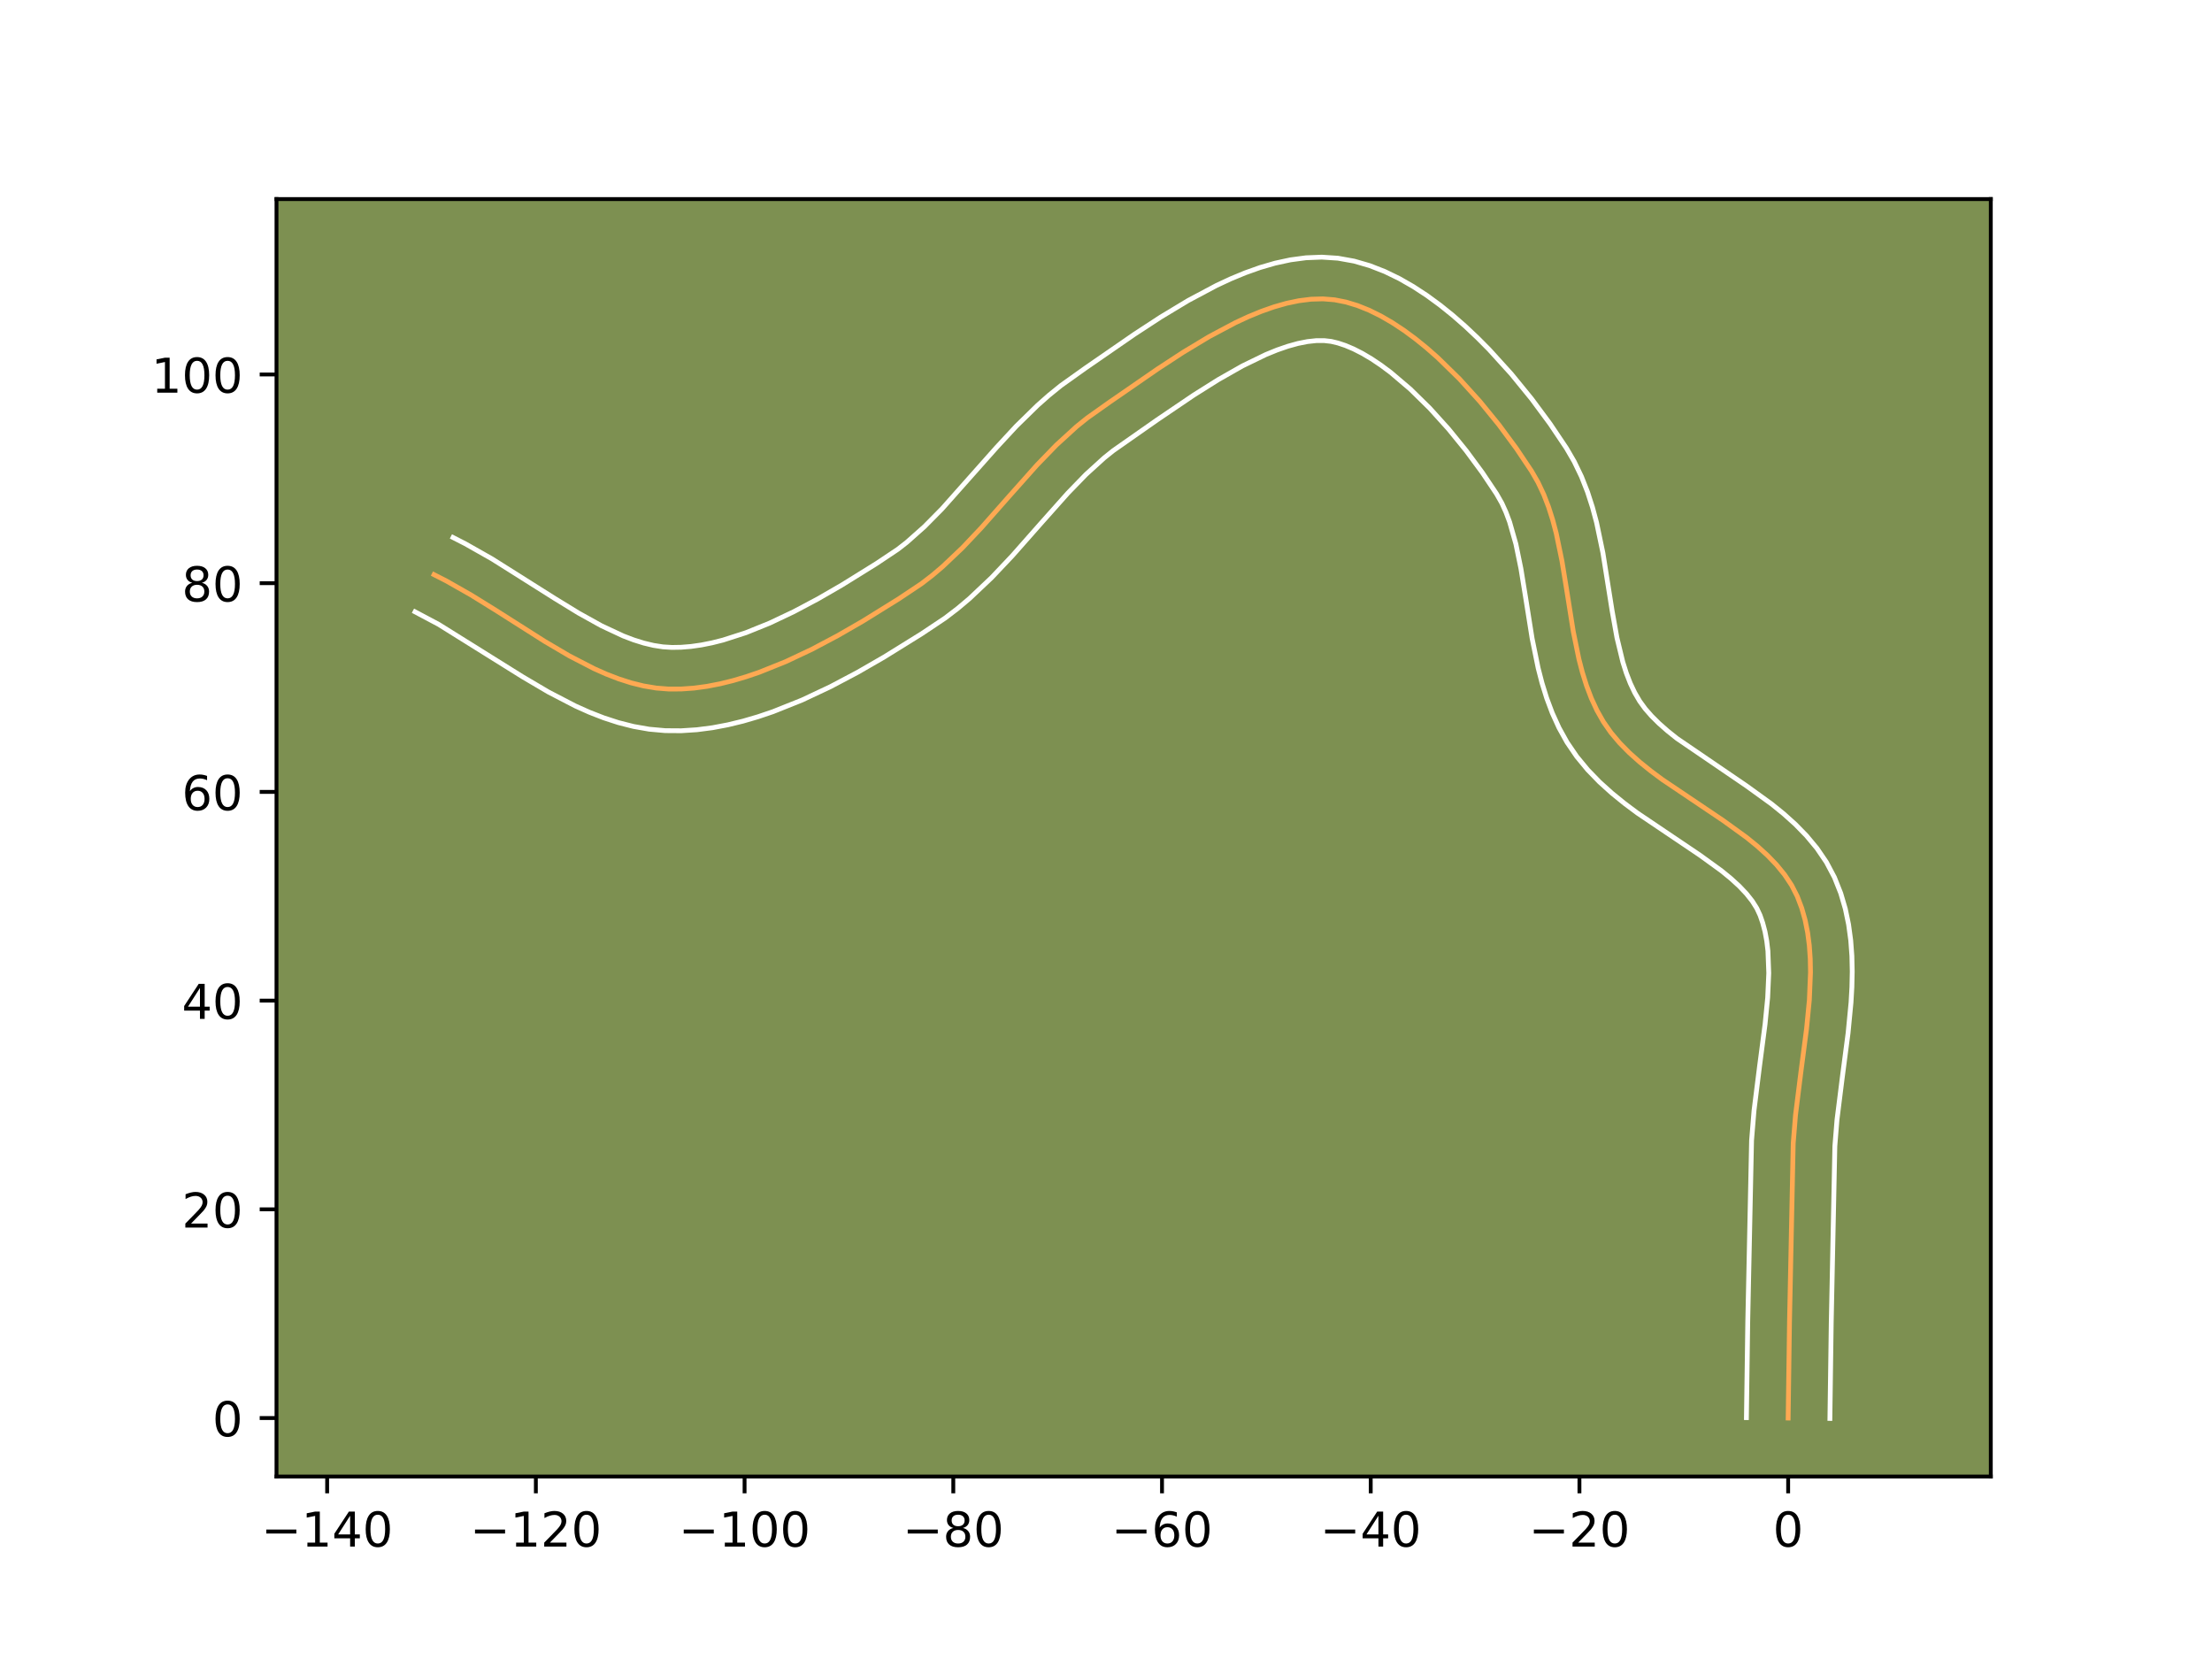 <?xml version="1.0" encoding="utf-8" standalone="no"?>
<!DOCTYPE svg PUBLIC "-//W3C//DTD SVG 1.1//EN"
  "http://www.w3.org/Graphics/SVG/1.1/DTD/svg11.dtd">
<!-- Created with matplotlib (https://matplotlib.org/) -->
<svg height="345.6pt" version="1.1" viewBox="0 0 460.8 345.6" width="460.8pt" xmlns="http://www.w3.org/2000/svg" xmlns:xlink="http://www.w3.org/1999/xlink">
 <defs>
  <style type="text/css">*{stroke-linecap:butt;stroke-linejoin:round;}</style>
 </defs>
 <g id="figure_1">
  <g id="patch_1">
   <path d="M 0 345.6 
L 460.8 345.6 
L 460.8 0 
L 0 0 
z
" style="fill:#ffffff;"/>
  </g>
  <g id="axes_1">
   <g id="patch_2">
    <path d="M 57.6 307.584 
L 414.72 307.584 
L 414.72 41.472 
L 57.6 41.472 
z
" style="fill:#7d9051;"/>
   </g>
   <g id="matplotlib.axis_1">
    <g id="xtick_1">
     <g id="line2d_1">
      <defs>
       <path d="M 0 0 
L 0 3.5 
" id="m2758001ed8" style="stroke:#000000;stroke-width:0.8;"/>
      </defs>
      <g>
       <use style="stroke:#000000;stroke-width:0.8;" x="68.15" xlink:href="#m2758001ed8" y="307.584"/>
      </g>
     </g>
     <g id="text_1">
      <!-- −140 -->
      <g transform="translate(54.417 322.182)scale(0.1 -0.1)">
       <defs>
        <path d="M 10.594 35.5 
L 73.188 35.5 
L 73.188 27.203 
L 10.594 27.203 
z
" id="DejaVuSans-8722"/>
        <path d="M 12.406 8.297 
L 28.516 8.297 
L 28.516 63.922 
L 10.984 60.406 
L 10.984 69.391 
L 28.422 72.906 
L 38.281 72.906 
L 38.281 8.297 
L 54.391 8.297 
L 54.391 0 
L 12.406 0 
z
" id="DejaVuSans-49"/>
        <path d="M 37.797 64.312 
L 12.891 25.391 
L 37.797 25.391 
z
M 35.203 72.906 
L 47.609 72.906 
L 47.609 25.391 
L 58.016 25.391 
L 58.016 17.188 
L 47.609 17.188 
L 47.609 0 
L 37.797 0 
L 37.797 17.188 
L 4.891 17.188 
L 4.891 26.703 
z
" id="DejaVuSans-52"/>
        <path d="M 31.781 66.406 
Q 24.172 66.406 20.328 58.906 
Q 16.5 51.422 16.5 36.375 
Q 16.5 21.391 20.328 13.891 
Q 24.172 6.391 31.781 6.391 
Q 39.453 6.391 43.281 13.891 
Q 47.125 21.391 47.125 36.375 
Q 47.125 51.422 43.281 58.906 
Q 39.453 66.406 31.781 66.406 
z
M 31.781 74.219 
Q 44.047 74.219 50.516 64.516 
Q 56.984 54.828 56.984 36.375 
Q 56.984 17.969 50.516 8.266 
Q 44.047 -1.422 31.781 -1.422 
Q 19.531 -1.422 13.062 8.266 
Q 6.594 17.969 6.594 36.375 
Q 6.594 54.828 13.062 64.516 
Q 19.531 74.219 31.781 74.219 
z
" id="DejaVuSans-48"/>
       </defs>
       <use xlink:href="#DejaVuSans-8722"/>
       <use x="83.789" xlink:href="#DejaVuSans-49"/>
       <use x="147.412" xlink:href="#DejaVuSans-52"/>
       <use x="211.035" xlink:href="#DejaVuSans-48"/>
      </g>
     </g>
    </g>
    <g id="xtick_2">
     <g id="line2d_2">
      <g>
       <use style="stroke:#000000;stroke-width:0.8;" x="111.629" xlink:href="#m2758001ed8" y="307.584"/>
      </g>
     </g>
     <g id="text_2">
      <!-- −120 -->
      <g transform="translate(97.896 322.182)scale(0.1 -0.1)">
       <defs>
        <path d="M 19.188 8.297 
L 53.609 8.297 
L 53.609 0 
L 7.328 0 
L 7.328 8.297 
Q 12.938 14.109 22.625 23.891 
Q 32.328 33.688 34.812 36.531 
Q 39.547 41.844 41.422 45.531 
Q 43.312 49.219 43.312 52.781 
Q 43.312 58.594 39.234 62.25 
Q 35.156 65.922 28.609 65.922 
Q 23.969 65.922 18.812 64.312 
Q 13.672 62.703 7.812 59.422 
L 7.812 69.391 
Q 13.766 71.781 18.938 73 
Q 24.125 74.219 28.422 74.219 
Q 39.75 74.219 46.484 68.547 
Q 53.219 62.891 53.219 53.422 
Q 53.219 48.922 51.531 44.891 
Q 49.859 40.875 45.406 35.406 
Q 44.188 33.984 37.641 27.219 
Q 31.109 20.453 19.188 8.297 
z
" id="DejaVuSans-50"/>
       </defs>
       <use xlink:href="#DejaVuSans-8722"/>
       <use x="83.789" xlink:href="#DejaVuSans-49"/>
       <use x="147.412" xlink:href="#DejaVuSans-50"/>
       <use x="211.035" xlink:href="#DejaVuSans-48"/>
      </g>
     </g>
    </g>
    <g id="xtick_3">
     <g id="line2d_3">
      <g>
       <use style="stroke:#000000;stroke-width:0.8;" x="155.109" xlink:href="#m2758001ed8" y="307.584"/>
      </g>
     </g>
     <g id="text_3">
      <!-- −100 -->
      <g transform="translate(141.375 322.182)scale(0.1 -0.1)">
       <use xlink:href="#DejaVuSans-8722"/>
       <use x="83.789" xlink:href="#DejaVuSans-49"/>
       <use x="147.412" xlink:href="#DejaVuSans-48"/>
       <use x="211.035" xlink:href="#DejaVuSans-48"/>
      </g>
     </g>
    </g>
    <g id="xtick_4">
     <g id="line2d_4">
      <g>
       <use style="stroke:#000000;stroke-width:0.8;" x="198.588" xlink:href="#m2758001ed8" y="307.584"/>
      </g>
     </g>
     <g id="text_4">
      <!-- −80 -->
      <g transform="translate(188.036 322.182)scale(0.1 -0.1)">
       <defs>
        <path d="M 31.781 34.625 
Q 24.75 34.625 20.719 30.859 
Q 16.703 27.094 16.703 20.516 
Q 16.703 13.922 20.719 10.156 
Q 24.75 6.391 31.781 6.391 
Q 38.812 6.391 42.859 10.172 
Q 46.922 13.969 46.922 20.516 
Q 46.922 27.094 42.891 30.859 
Q 38.875 34.625 31.781 34.625 
z
M 21.922 38.812 
Q 15.578 40.375 12.031 44.719 
Q 8.5 49.078 8.5 55.328 
Q 8.5 64.062 14.719 69.141 
Q 20.953 74.219 31.781 74.219 
Q 42.672 74.219 48.875 69.141 
Q 55.078 64.062 55.078 55.328 
Q 55.078 49.078 51.531 44.719 
Q 48 40.375 41.703 38.812 
Q 48.828 37.156 52.797 32.312 
Q 56.781 27.484 56.781 20.516 
Q 56.781 9.906 50.312 4.234 
Q 43.844 -1.422 31.781 -1.422 
Q 19.734 -1.422 13.25 4.234 
Q 6.781 9.906 6.781 20.516 
Q 6.781 27.484 10.781 32.312 
Q 14.797 37.156 21.922 38.812 
z
M 18.312 54.391 
Q 18.312 48.734 21.844 45.562 
Q 25.391 42.391 31.781 42.391 
Q 38.141 42.391 41.719 45.562 
Q 45.312 48.734 45.312 54.391 
Q 45.312 60.062 41.719 63.234 
Q 38.141 66.406 31.781 66.406 
Q 25.391 66.406 21.844 63.234 
Q 18.312 60.062 18.312 54.391 
z
" id="DejaVuSans-56"/>
       </defs>
       <use xlink:href="#DejaVuSans-8722"/>
       <use x="83.789" xlink:href="#DejaVuSans-56"/>
       <use x="147.412" xlink:href="#DejaVuSans-48"/>
      </g>
     </g>
    </g>
    <g id="xtick_5">
     <g id="line2d_5">
      <g>
       <use style="stroke:#000000;stroke-width:0.8;" x="242.068" xlink:href="#m2758001ed8" y="307.584"/>
      </g>
     </g>
     <g id="text_5">
      <!-- −60 -->
      <g transform="translate(231.515 322.182)scale(0.1 -0.1)">
       <defs>
        <path d="M 33.016 40.375 
Q 26.375 40.375 22.484 35.828 
Q 18.609 31.297 18.609 23.391 
Q 18.609 15.531 22.484 10.953 
Q 26.375 6.391 33.016 6.391 
Q 39.656 6.391 43.531 10.953 
Q 47.406 15.531 47.406 23.391 
Q 47.406 31.297 43.531 35.828 
Q 39.656 40.375 33.016 40.375 
z
M 52.594 71.297 
L 52.594 62.312 
Q 48.875 64.062 45.094 64.984 
Q 41.312 65.922 37.594 65.922 
Q 27.828 65.922 22.672 59.328 
Q 17.531 52.734 16.797 39.406 
Q 19.672 43.656 24.016 45.922 
Q 28.375 48.188 33.594 48.188 
Q 44.578 48.188 50.953 41.516 
Q 57.328 34.859 57.328 23.391 
Q 57.328 12.156 50.688 5.359 
Q 44.047 -1.422 33.016 -1.422 
Q 20.359 -1.422 13.672 8.266 
Q 6.984 17.969 6.984 36.375 
Q 6.984 53.656 15.188 63.938 
Q 23.391 74.219 37.203 74.219 
Q 40.922 74.219 44.703 73.484 
Q 48.484 72.75 52.594 71.297 
z
" id="DejaVuSans-54"/>
       </defs>
       <use xlink:href="#DejaVuSans-8722"/>
       <use x="83.789" xlink:href="#DejaVuSans-54"/>
       <use x="147.412" xlink:href="#DejaVuSans-48"/>
      </g>
     </g>
    </g>
    <g id="xtick_6">
     <g id="line2d_6">
      <g>
       <use style="stroke:#000000;stroke-width:0.8;" x="285.547" xlink:href="#m2758001ed8" y="307.584"/>
      </g>
     </g>
     <g id="text_6">
      <!-- −40 -->
      <g transform="translate(274.995 322.182)scale(0.1 -0.1)">
       <use xlink:href="#DejaVuSans-8722"/>
       <use x="83.789" xlink:href="#DejaVuSans-52"/>
       <use x="147.412" xlink:href="#DejaVuSans-48"/>
      </g>
     </g>
    </g>
    <g id="xtick_7">
     <g id="line2d_7">
      <g>
       <use style="stroke:#000000;stroke-width:0.8;" x="329.026" xlink:href="#m2758001ed8" y="307.584"/>
      </g>
     </g>
     <g id="text_7">
      <!-- −20 -->
      <g transform="translate(318.474 322.182)scale(0.1 -0.1)">
       <use xlink:href="#DejaVuSans-8722"/>
       <use x="83.789" xlink:href="#DejaVuSans-50"/>
       <use x="147.412" xlink:href="#DejaVuSans-48"/>
      </g>
     </g>
    </g>
    <g id="xtick_8">
     <g id="line2d_8">
      <g>
       <use style="stroke:#000000;stroke-width:0.8;" x="372.506" xlink:href="#m2758001ed8" y="307.584"/>
      </g>
     </g>
     <g id="text_8">
      <!-- 0 -->
      <g transform="translate(369.325 322.182)scale(0.1 -0.1)">
       <use xlink:href="#DejaVuSans-48"/>
      </g>
     </g>
    </g>
   </g>
   <g id="matplotlib.axis_2">
    <g id="ytick_1">
     <g id="line2d_9">
      <defs>
       <path d="M 0 0 
L -3.5 0 
" id="m3589e18c1d" style="stroke:#000000;stroke-width:0.8;"/>
      </defs>
      <g>
       <use style="stroke:#000000;stroke-width:0.8;" x="57.6" xlink:href="#m3589e18c1d" y="295.404"/>
      </g>
     </g>
     <g id="text_9">
      <!-- 0 -->
      <g transform="translate(44.237 299.204)scale(0.1 -0.1)">
       <use xlink:href="#DejaVuSans-48"/>
      </g>
     </g>
    </g>
    <g id="ytick_2">
     <g id="line2d_10">
      <g>
       <use style="stroke:#000000;stroke-width:0.8;" x="57.6" xlink:href="#m3589e18c1d" y="251.925"/>
      </g>
     </g>
     <g id="text_10">
      <!-- 20 -->
      <g transform="translate(37.875 255.724)scale(0.1 -0.1)">
       <use xlink:href="#DejaVuSans-50"/>
       <use x="63.623" xlink:href="#DejaVuSans-48"/>
      </g>
     </g>
    </g>
    <g id="ytick_3">
     <g id="line2d_11">
      <g>
       <use style="stroke:#000000;stroke-width:0.8;" x="57.6" xlink:href="#m3589e18c1d" y="208.446"/>
      </g>
     </g>
     <g id="text_11">
      <!-- 40 -->
      <g transform="translate(37.875 212.245)scale(0.1 -0.1)">
       <use xlink:href="#DejaVuSans-52"/>
       <use x="63.623" xlink:href="#DejaVuSans-48"/>
      </g>
     </g>
    </g>
    <g id="ytick_4">
     <g id="line2d_12">
      <g>
       <use style="stroke:#000000;stroke-width:0.8;" x="57.6" xlink:href="#m3589e18c1d" y="164.966"/>
      </g>
     </g>
     <g id="text_12">
      <!-- 60 -->
      <g transform="translate(37.875 168.765)scale(0.1 -0.1)">
       <use xlink:href="#DejaVuSans-54"/>
       <use x="63.623" xlink:href="#DejaVuSans-48"/>
      </g>
     </g>
    </g>
    <g id="ytick_5">
     <g id="line2d_13">
      <g>
       <use style="stroke:#000000;stroke-width:0.8;" x="57.6" xlink:href="#m3589e18c1d" y="121.487"/>
      </g>
     </g>
     <g id="text_13">
      <!-- 80 -->
      <g transform="translate(37.875 125.286)scale(0.1 -0.1)">
       <use xlink:href="#DejaVuSans-56"/>
       <use x="63.623" xlink:href="#DejaVuSans-48"/>
      </g>
     </g>
    </g>
    <g id="ytick_6">
     <g id="line2d_14">
      <g>
       <use style="stroke:#000000;stroke-width:0.8;" x="57.6" xlink:href="#m3589e18c1d" y="78.007"/>
      </g>
     </g>
     <g id="text_14">
      <!-- 100 -->
      <g transform="translate(31.512 81.807)scale(0.1 -0.1)">
       <use xlink:href="#DejaVuSans-49"/>
       <use x="63.623" xlink:href="#DejaVuSans-48"/>
       <use x="127.246" xlink:href="#DejaVuSans-48"/>
      </g>
     </g>
    </g>
   </g>
   <g id="line2d_15">
    <path clip-path="url(#pc527e18127)" d="M 372.506 295.404 
L 372.786 275.383 
L 373.558 238.18 
L 374.038 232.295 
L 375.164 223.29 
L 376.344 214.262 
L 376.92 208.335 
L 377.159 202.554 
L 377.106 199.739 
L 376.915 196.983 
L 376.567 194.296 
L 376.045 191.685 
L 375.329 189.158 
L 374.403 186.722 
L 373.22 184.405 
L 371.767 182.216 
L 370.073 180.141 
L 368.167 178.165 
L 366.079 176.273 
L 363.837 174.451 
L 359.01 170.957 
L 346.3 162.4 
L 343.882 160.602 
L 341.573 158.739 
L 339.402 156.798 
L 337.399 154.764 
L 335.593 152.621 
L 334.013 150.356 
L 332.659 147.959 
L 331.495 145.443 
L 330.499 142.821 
L 329.648 140.108 
L 328.92 137.318 
L 327.743 131.564 
L 326.337 122.708 
L 325.376 116.821 
L 324.187 111.08 
L 323.45 108.3 
L 322.589 105.599 
L 321.581 102.991 
L 320.403 100.491 
L 319.033 98.112 
L 315.853 93.369 
L 312.25 88.491 
L 308.285 83.626 
L 304.022 78.92 
L 299.522 74.52 
L 297.203 72.481 
L 294.848 70.573 
L 292.465 68.816 
L 290.062 67.228 
L 287.646 65.826 
L 285.226 64.629 
L 282.809 63.657 
L 280.403 62.926 
L 278.015 62.456 
L 275.604 62.26 
L 273.127 62.33 
L 270.592 62.645 
L 268.008 63.186 
L 265.382 63.935 
L 262.722 64.871 
L 260.037 65.976 
L 257.335 67.231 
L 251.91 70.113 
L 246.512 73.363 
L 241.204 76.828 
L 231.121 83.79 
L 226.475 87.085 
L 224.27 88.862 
L 220.058 92.707 
L 216.046 96.847 
L 210.239 103.365 
L 204.46 109.914 
L 200.498 114.109 
L 196.361 118.036 
L 194.203 119.864 
L 191.973 121.583 
L 187.275 124.719 
L 179.768 129.379 
L 174.531 132.401 
L 169.163 135.246 
L 163.706 137.82 
L 158.207 140.03 
L 155.455 140.968 
L 152.709 141.781 
L 149.976 142.455 
L 147.259 142.98 
L 144.566 143.343 
L 141.901 143.533 
L 139.271 143.538 
L 136.663 143.328 
L 134.064 142.892 
L 131.471 142.25 
L 128.885 141.421 
L 126.305 140.425 
L 123.731 139.281 
L 118.594 136.625 
L 113.47 133.608 
L 103.237 127.11 
L 98.119 123.939 
L 92.991 121.025 
L 90.422 119.713 
L 90.422 119.713 
" style="fill:none;stroke:#fea952;stroke-linecap:square;"/>
   </g>
   <g id="line2d_16">
    <path clip-path="url(#pc527e18127)" d="M 363.81 295.321 
L 364.091 275.223 
L 364.883 237.585 
L 365.398 231.313 
L 366.548 222.115 
L 367.699 213.329 
L 368.239 207.826 
L 368.464 202.716 
L 368.291 198.1 
L 368.041 196.003 
L 367.678 194.054 
L 367.201 192.25 
L 366.657 190.675 
L 365.975 189.214 
L 365.031 187.715 
L 363.814 186.178 
L 362.33 184.61 
L 360.594 183.022 
L 358.633 181.418 
L 354.151 178.169 
L 341.11 169.378 
L 338.422 167.37 
L 335.776 165.221 
L 333.205 162.899 
L 330.75 160.368 
L 328.461 157.595 
L 326.443 154.634 
L 324.767 151.61 
L 323.366 148.532 
L 322.201 145.423 
L 321.234 142.304 
L 320.427 139.186 
L 319.168 133.007 
L 317.746 124.055 
L 316.836 118.458 
L 315.781 113.307 
L 314.478 108.735 
L 313.714 106.697 
L 312.868 104.831 
L 311.754 102.87 
L 308.799 98.454 
L 305.441 93.9 
L 301.76 89.373 
L 297.842 85.037 
L 293.781 81.05 
L 289.687 77.572 
L 287.67 76.07 
L 285.698 74.749 
L 283.793 73.621 
L 281.98 72.696 
L 280.282 71.977 
L 278.722 71.458 
L 277.313 71.123 
L 275.848 70.953 
L 274.199 70.959 
L 272.375 71.156 
L 270.391 71.549 
L 268.27 72.137 
L 266.032 72.912 
L 263.7 73.863 
L 258.823 76.231 
L 253.771 79.101 
L 248.649 82.325 
L 241.021 87.492 
L 231.932 93.856 
L 230.014 95.391 
L 226.228 98.835 
L 222.475 102.703 
L 216.793 109.08 
L 210.845 115.817 
L 206.589 120.315 
L 201.982 124.671 
L 199.512 126.751 
L 196.914 128.739 
L 191.936 132.06 
L 184.174 136.876 
L 178.682 140.043 
L 172.975 143.062 
L 167.079 145.835 
L 161.014 148.26 
L 157.922 149.307 
L 154.792 150.224 
L 151.625 150.993 
L 148.421 151.598 
L 145.184 152.017 
L 141.918 152.229 
L 138.571 152.206 
L 135.225 151.904 
L 131.973 151.333 
L 128.817 150.531 
L 125.753 149.533 
L 122.773 148.371 
L 119.87 147.073 
L 114.261 144.164 
L 108.869 140.987 
L 91.356 130.054 
L 86.467 127.458 
L 86.467 127.458 
" style="fill:none;stroke:#ffffff;stroke-linecap:square;"/>
   </g>
   <g id="line2d_17">
    <path clip-path="url(#pc527e18127)" d="M 381.201 295.488 
L 381.48 275.544 
L 382.234 238.775 
L 382.678 233.276 
L 383.78 224.465 
L 384.99 215.194 
L 385.601 208.843 
L 385.784 205.628 
L 385.853 202.392 
L 385.781 199.137 
L 385.539 195.867 
L 385.094 192.59 
L 384.412 189.316 
L 383.457 186.066 
L 382.148 182.77 
L 380.465 179.596 
L 378.503 176.717 
L 376.332 174.104 
L 374.005 171.72 
L 371.563 169.525 
L 369.041 167.484 
L 363.868 163.744 
L 349.341 153.833 
L 347.369 152.257 
L 345.599 150.697 
L 344.048 149.159 
L 342.726 147.647 
L 341.584 146.077 
L 340.551 144.308 
L 339.624 142.354 
L 338.796 140.22 
L 338.062 137.913 
L 336.837 132.847 
L 335.841 127.287 
L 333.917 115.185 
L 332.593 108.853 
L 331.735 105.659 
L 330.7 102.463 
L 329.447 99.285 
L 327.938 96.151 
L 326.312 93.354 
L 322.907 88.284 
L 319.059 83.083 
L 314.811 77.878 
L 310.203 72.803 
L 307.774 70.355 
L 305.264 67.989 
L 302.676 65.723 
L 300.009 63.575 
L 297.261 61.562 
L 294.426 59.706 
L 291.5 58.03 
L 288.472 56.562 
L 285.335 55.336 
L 282.083 54.394 
L 278.716 53.788 
L 275.36 53.568 
L 272.054 53.7 
L 268.809 54.134 
L 265.624 54.823 
L 262.494 55.732 
L 259.412 56.83 
L 256.375 58.089 
L 253.379 59.487 
L 247.508 62.613 
L 241.81 66.048 
L 236.319 69.634 
L 226.174 76.638 
L 221.018 80.314 
L 218.527 82.333 
L 216.155 84.427 
L 211.713 88.773 
L 207.588 93.221 
L 196.238 106 
L 192.576 109.707 
L 188.894 112.977 
L 187.033 114.427 
L 182.614 117.378 
L 175.361 121.882 
L 170.381 124.76 
L 165.35 127.43 
L 160.333 129.805 
L 155.399 131.8 
L 150.627 133.338 
L 148.327 133.917 
L 146.097 134.362 
L 143.947 134.669 
L 141.884 134.837 
L 139.97 134.871 
L 138.101 134.752 
L 136.154 134.451 
L 134.125 133.969 
L 132.018 133.309 
L 129.837 132.479 
L 125.285 130.352 
L 120.52 127.704 
L 115.579 124.676 
L 102.509 116.433 
L 96.946 113.281 
L 94.377 111.969 
L 94.377 111.969 
" style="fill:none;stroke:#ffffff;stroke-linecap:square;"/>
   </g>
   <g id="patch_3">
    <path d="M 57.6 307.584 
L 57.6 41.472 
" style="fill:none;stroke:#000000;stroke-linecap:square;stroke-linejoin:miter;stroke-width:0.8;"/>
   </g>
   <g id="patch_4">
    <path d="M 414.72 307.584 
L 414.72 41.472 
" style="fill:none;stroke:#000000;stroke-linecap:square;stroke-linejoin:miter;stroke-width:0.8;"/>
   </g>
   <g id="patch_5">
    <path d="M 57.6 307.584 
L 414.72 307.584 
" style="fill:none;stroke:#000000;stroke-linecap:square;stroke-linejoin:miter;stroke-width:0.8;"/>
   </g>
   <g id="patch_6">
    <path d="M 57.6 41.472 
L 414.72 41.472 
" style="fill:none;stroke:#000000;stroke-linecap:square;stroke-linejoin:miter;stroke-width:0.8;"/>
   </g>
  </g>
 </g>
 <defs>
  <clipPath id="pc527e18127">
   <rect height="266.112" width="357.12" x="57.6" y="41.472"/>
  </clipPath>
 </defs>
</svg>

